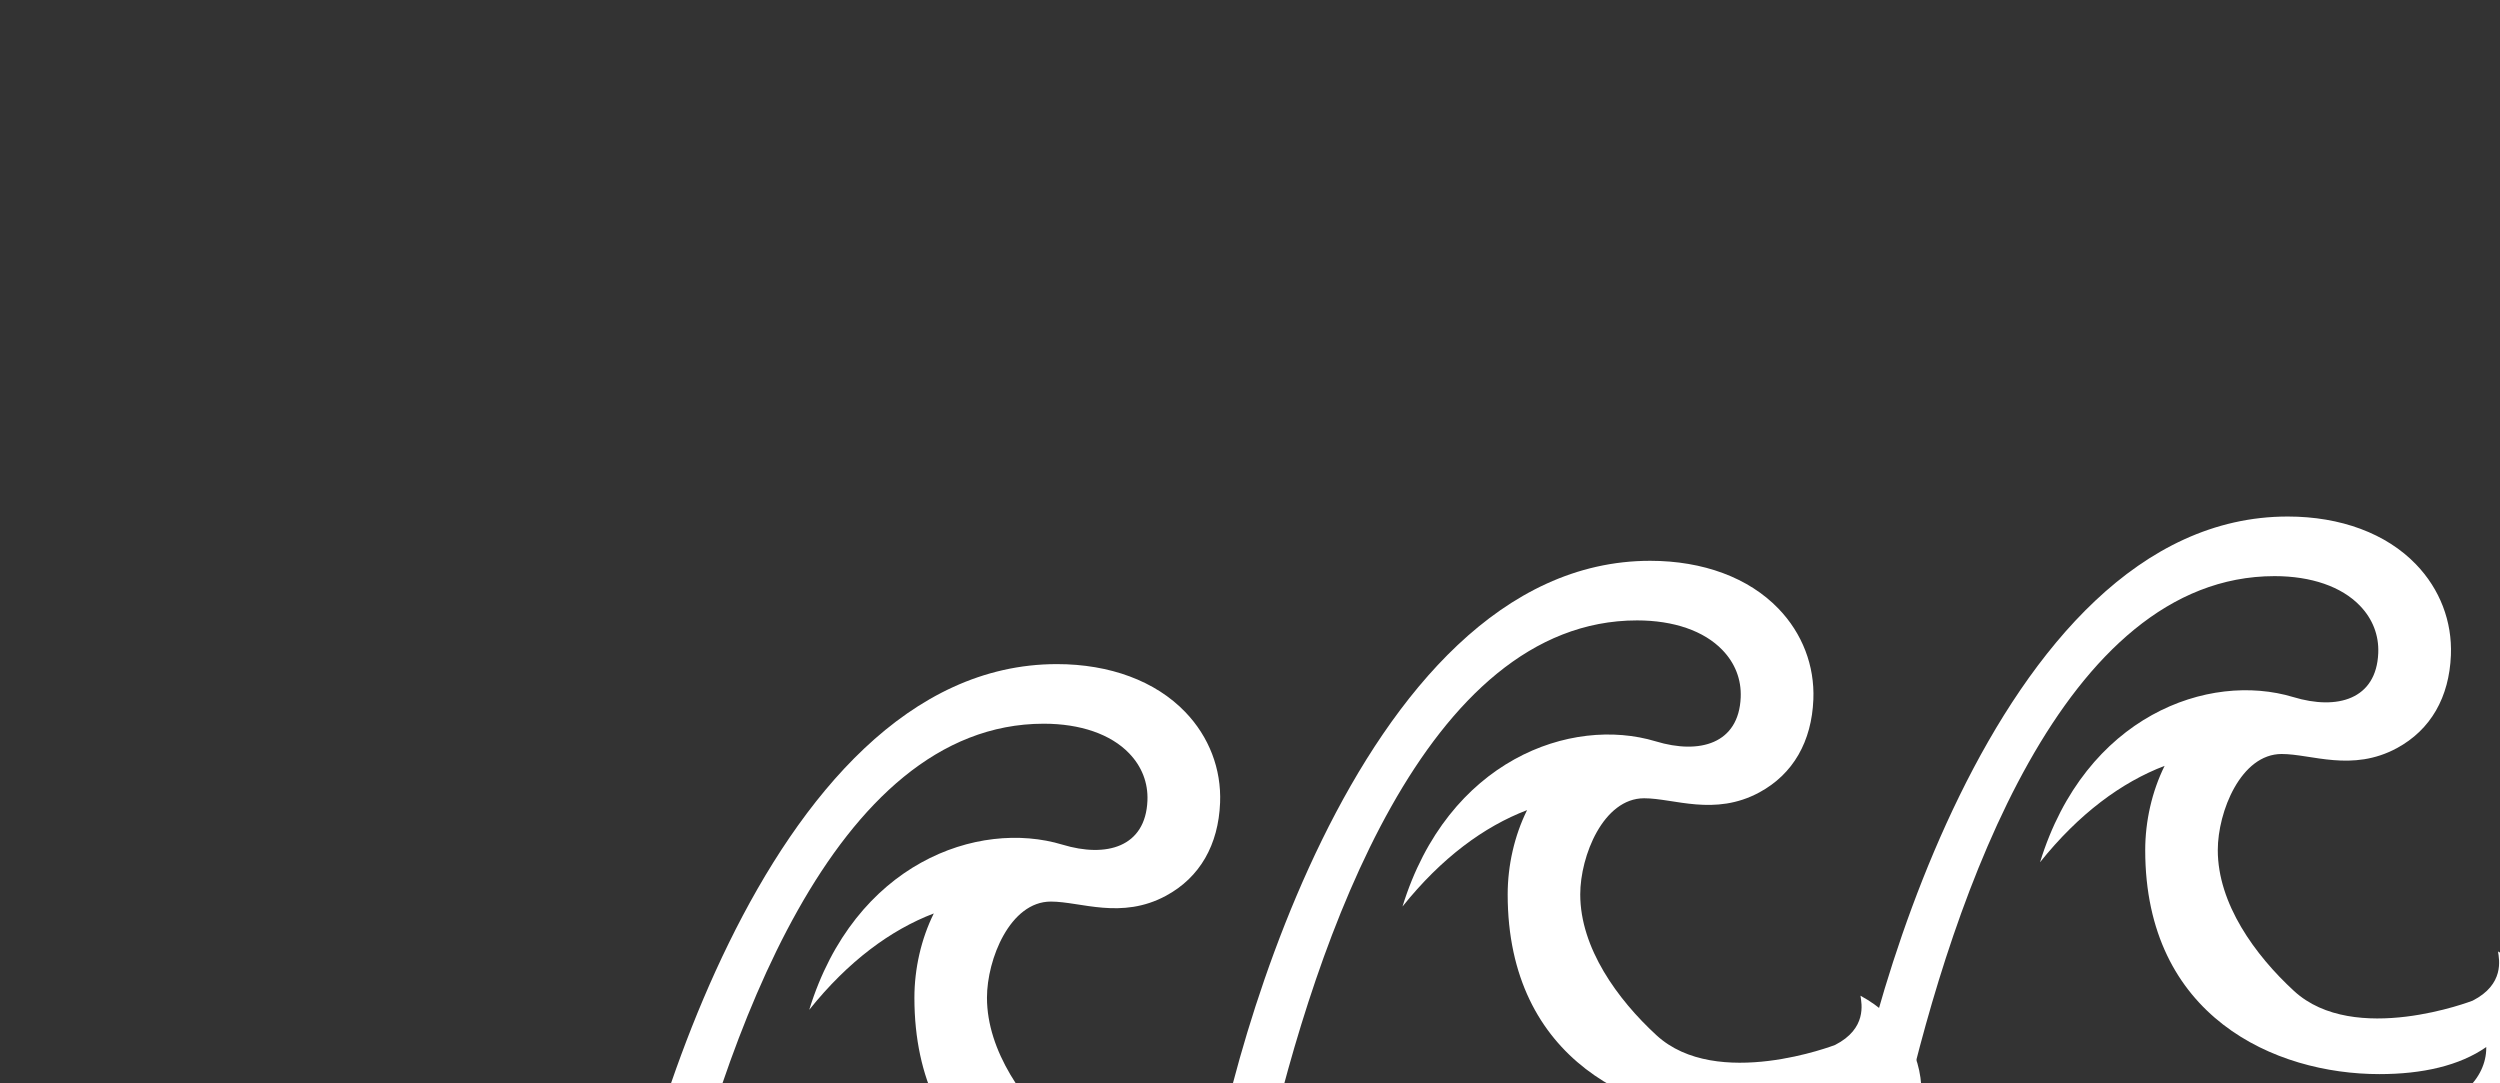 <?xml version="1.0" encoding="UTF-8" standalone="no"?>
<svg width="847px" height="367px" viewBox="0 0 847 367" version="1.1" xmlns="http://www.w3.org/2000/svg" xmlns:xlink="http://www.w3.org/1999/xlink">
    <rect x="0" y="0" width="847" height="367" fill="#333333" stroke="none"/>
    <!-- Generator: Sketch 50.2 (55047) - http://www.bohemiancoding.com/sketch -->
    <title>Artboard 2</title>
    <desc>Created with Sketch.</desc>
    <defs></defs>
    <g id="Artboard-2" stroke="none" stroke-width="1" fill="none" fill-rule="evenodd">
        <path d="M626.342,370.067 C626.342,380.121 617.041,390.807 599.819,390.807 L429.167,390.807 C445.975,318.2 483.038,210.193 554.634,210.193 C567.039,210.193 577.318,213.745 583.535,220.207 C587.848,224.672 590.004,230.221 589.752,236.262 C589.108,252.015 575.816,255.678 560.973,251.172 C532.354,242.523 490.495,257.413 475.168,307.123 C488.389,290.626 502.768,280.05 517.37,274.471 C513.067,283.161 510.8,293.235 510.8,303.029 C510.8,359.44 554.745,378.907 590.156,378.907 C604.646,378.907 617.242,376.087 626.352,369.735 L626.342,370.067 Z M478.463,350.421 L458.296,350.421 L478.463,350.421 Z M561.218,350.747 C581.677,369.562 621.718,354.032 621.718,354.032 C632.568,348.497 630.743,340.079 630.329,337.347 C643.468,344.489 651,356.453 651,370.145 C651,390.226 633.536,411 604.294,411 L409,411 C413.013,368.488 458.701,190 559.08,190 C577.039,190 592.476,195.746 602.539,206.203 C610.636,214.601 614.831,225.531 614.367,236.983 C613.803,251.187 607.561,262.267 596.036,268.485 C580.911,276.652 567.107,270.454 557.023,270.454 C543.229,270.454 535.385,289.942 535.385,303.031 C535.385,321.174 547.989,338.582 561.218,350.747 Z" id="Fill-1" fill="#FFFFFF"></path>
        <path d="M842.342,355.067 C842.342,365.121 833.041,375.807 815.819,375.807 L645.167,375.807 C661.975,303.2 699.038,195.193 770.634,195.193 C783.039,195.193 793.318,198.745 799.535,205.207 C803.848,209.672 806.004,215.221 805.752,221.262 C805.108,237.015 791.816,240.678 776.973,236.172 C748.354,227.523 706.495,242.413 691.168,292.123 C704.389,275.626 718.768,265.05 733.37,259.471 C729.067,268.161 726.8,278.235 726.8,288.029 C726.8,344.44 770.745,363.907 806.156,363.907 C820.646,363.907 833.242,361.087 842.352,354.735 L842.342,355.067 Z M694.463,335.421 L674.296,335.421 L694.463,335.421 Z M777.218,335.747 C797.677,354.562 837.718,339.032 837.718,339.032 C848.568,333.497 846.743,325.079 846.329,322.347 C859.468,329.489 867,341.453 867,355.145 C867,375.226 849.536,396 820.294,396 L625,396 C629.013,353.488 674.701,175 775.08,175 C793.039,175 808.476,180.746 818.539,191.203 C826.636,199.601 830.831,210.531 830.367,221.983 C829.803,236.187 823.561,247.267 812.036,253.485 C796.911,261.652 783.107,255.454 773.023,255.454 C759.229,255.454 751.385,274.942 751.385,288.031 C751.385,306.174 763.989,323.582 777.218,335.747 Z" id="Fill-1-Copy-2" fill="#FFFFFF"></path>
        <path d="M425.342,405.067 C425.342,415.121 416.041,425.807 398.819,425.807 L228.167,425.807 C244.975,353.2 282.038,245.193 353.634,245.193 C366.039,245.193 376.318,248.745 382.535,255.207 C386.848,259.672 389.004,265.221 388.752,271.262 C388.108,287.015 374.816,290.678 359.973,286.172 C331.354,277.523 289.495,292.413 274.168,342.123 C287.389,325.626 301.768,315.05 316.37,309.471 C312.067,318.161 309.8,328.235 309.8,338.029 C309.8,394.44 353.745,413.907 389.156,413.907 C403.646,413.907 416.242,411.087 425.352,404.735 L425.342,405.067 Z M277.463,385.421 L257.296,385.421 L277.463,385.421 Z M360.218,385.747 C380.677,404.562 420.718,389.032 420.718,389.032 C431.568,383.497 429.743,375.079 429.329,372.347 C442.468,379.489 450,391.453 450,405.145 C450,425.226 432.536,446 403.294,446 L208,446 C212.013,403.488 257.701,225 358.08,225 C376.039,225 391.476,230.746 401.539,241.203 C409.636,249.601 413.831,260.531 413.367,271.983 C412.803,286.187 406.561,297.267 395.036,303.485 C379.911,311.652 366.107,305.454 356.023,305.454 C342.229,305.454 334.385,324.942 334.385,338.031 C334.385,356.174 346.989,373.582 360.218,385.747 Z" id="Fill-1-Copy" fill="#FFFFFF"></path>
    </g>
</svg>
